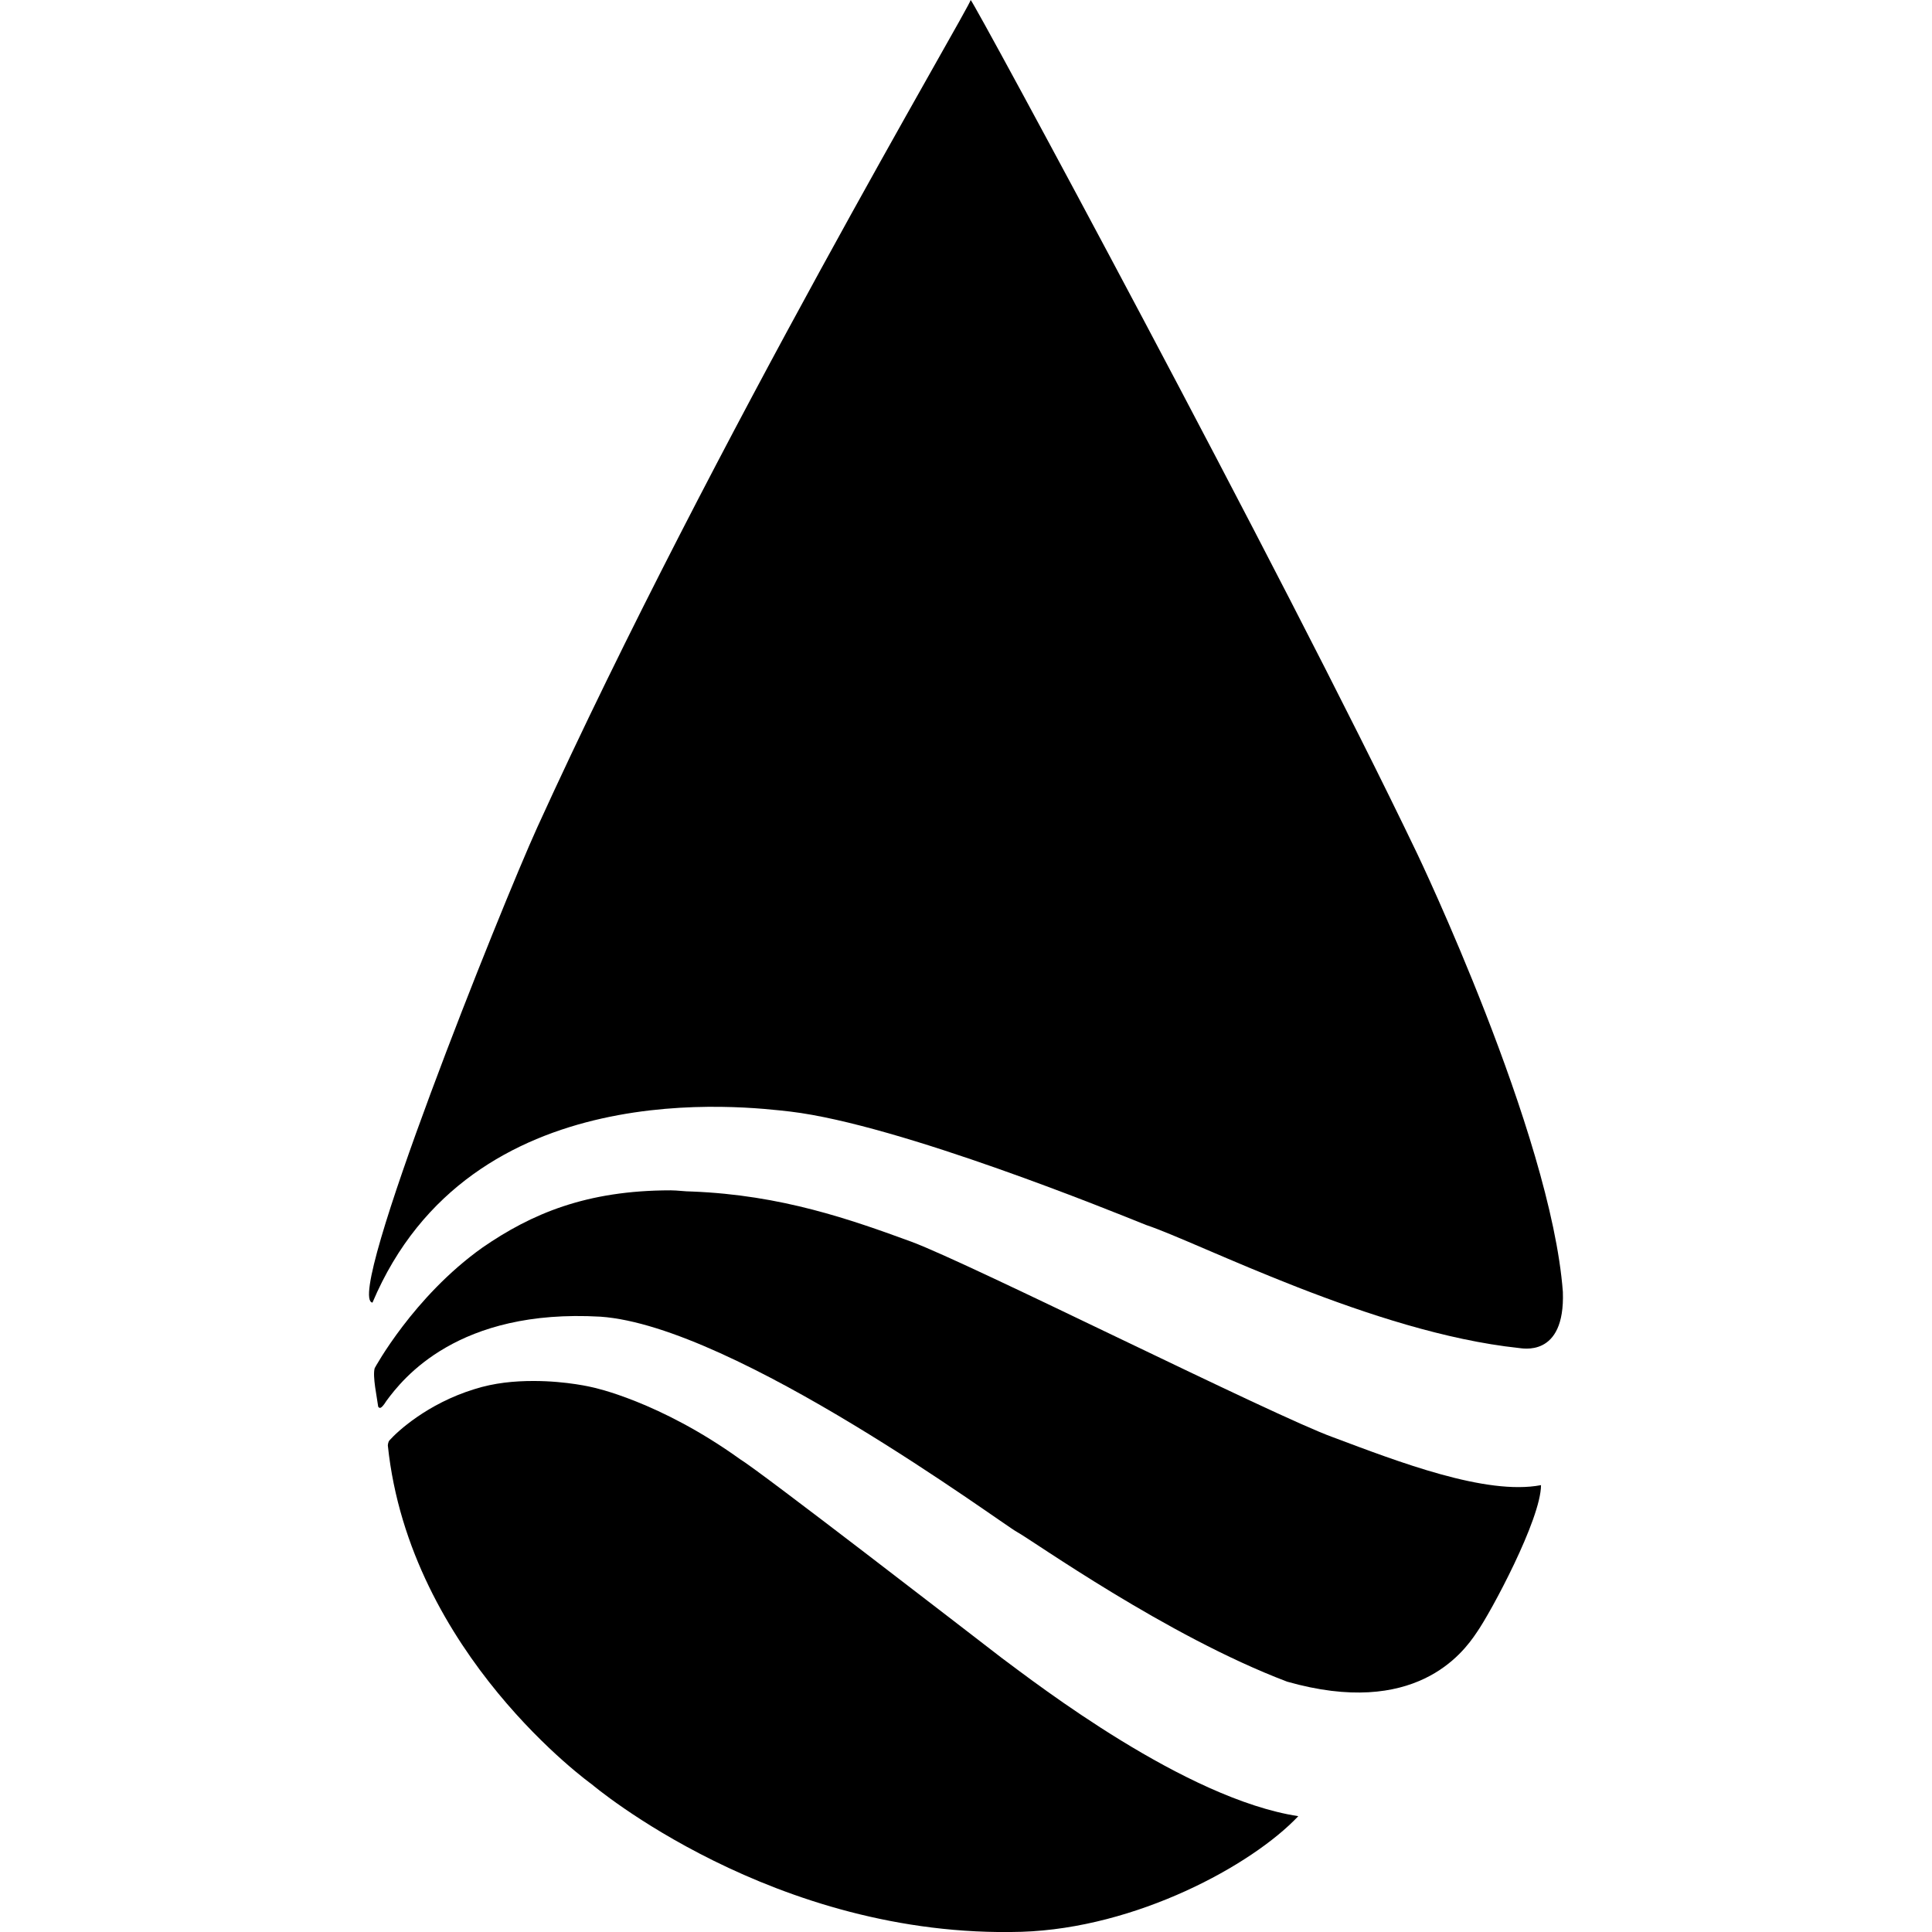 <svg clip-rule="evenodd" fill-rule="evenodd" height="16" stroke-linejoin="round" stroke-miterlimit="1.414" width="16" xmlns="http://www.w3.org/2000/svg"><g fill-rule="nonzero"><path d="m.504.008c0-.005-.215-.368-.363-.693-.03-.066-.162-.395-.138-.398.082.194.314.164.35.16.092-.011.273-.085.298-.095.045-.015.19-.09.312-.103.002 0 .039-.009.037.047-.01.133-.122.367-.122.367-.114.238-.372.715-.374.715z" transform="matrix(9.888 0 0 -9.888 3.055 .079)"/><path d="m.095-.027c-.059-.042-.092-.103-.092-.103-.002-.007.002-.025.003-.033.001-.001.002-.003.007.005.014.019.061.079.183.072.115-.008.343-.177.356-.184s.128-.089.231-.128c.109-.031.15.024.162.042.012.017.055.097.055.126-.047-.009-.122.02-.178.041-.05.018-.309.148-.36.167-.052.019-.111.04-.188.043-.006 0-.012.001-.018.001-.072 0-.119-.02-.161-.049z" transform="matrix(9.688 0 0 -9.688 3.074 10.071)"/><path d="m.095-.001c-.052-.016-.085-.047-.093-.056-.002-.002-.002-.006-.002-.006.024-.229.224-.372.224-.372s.2-.17.472-.162c.126.004.253.073.304.127-.124.019-.287.145-.326.174-.039.03-.264.204-.287.218-.089.064-.162.079-.162.079s-.028.007-.065.007c-.021 0-.043-.002-.065-.009z" transform="matrix(7.54 0 0 -7.54 3.212 11.497)"/></g></svg>